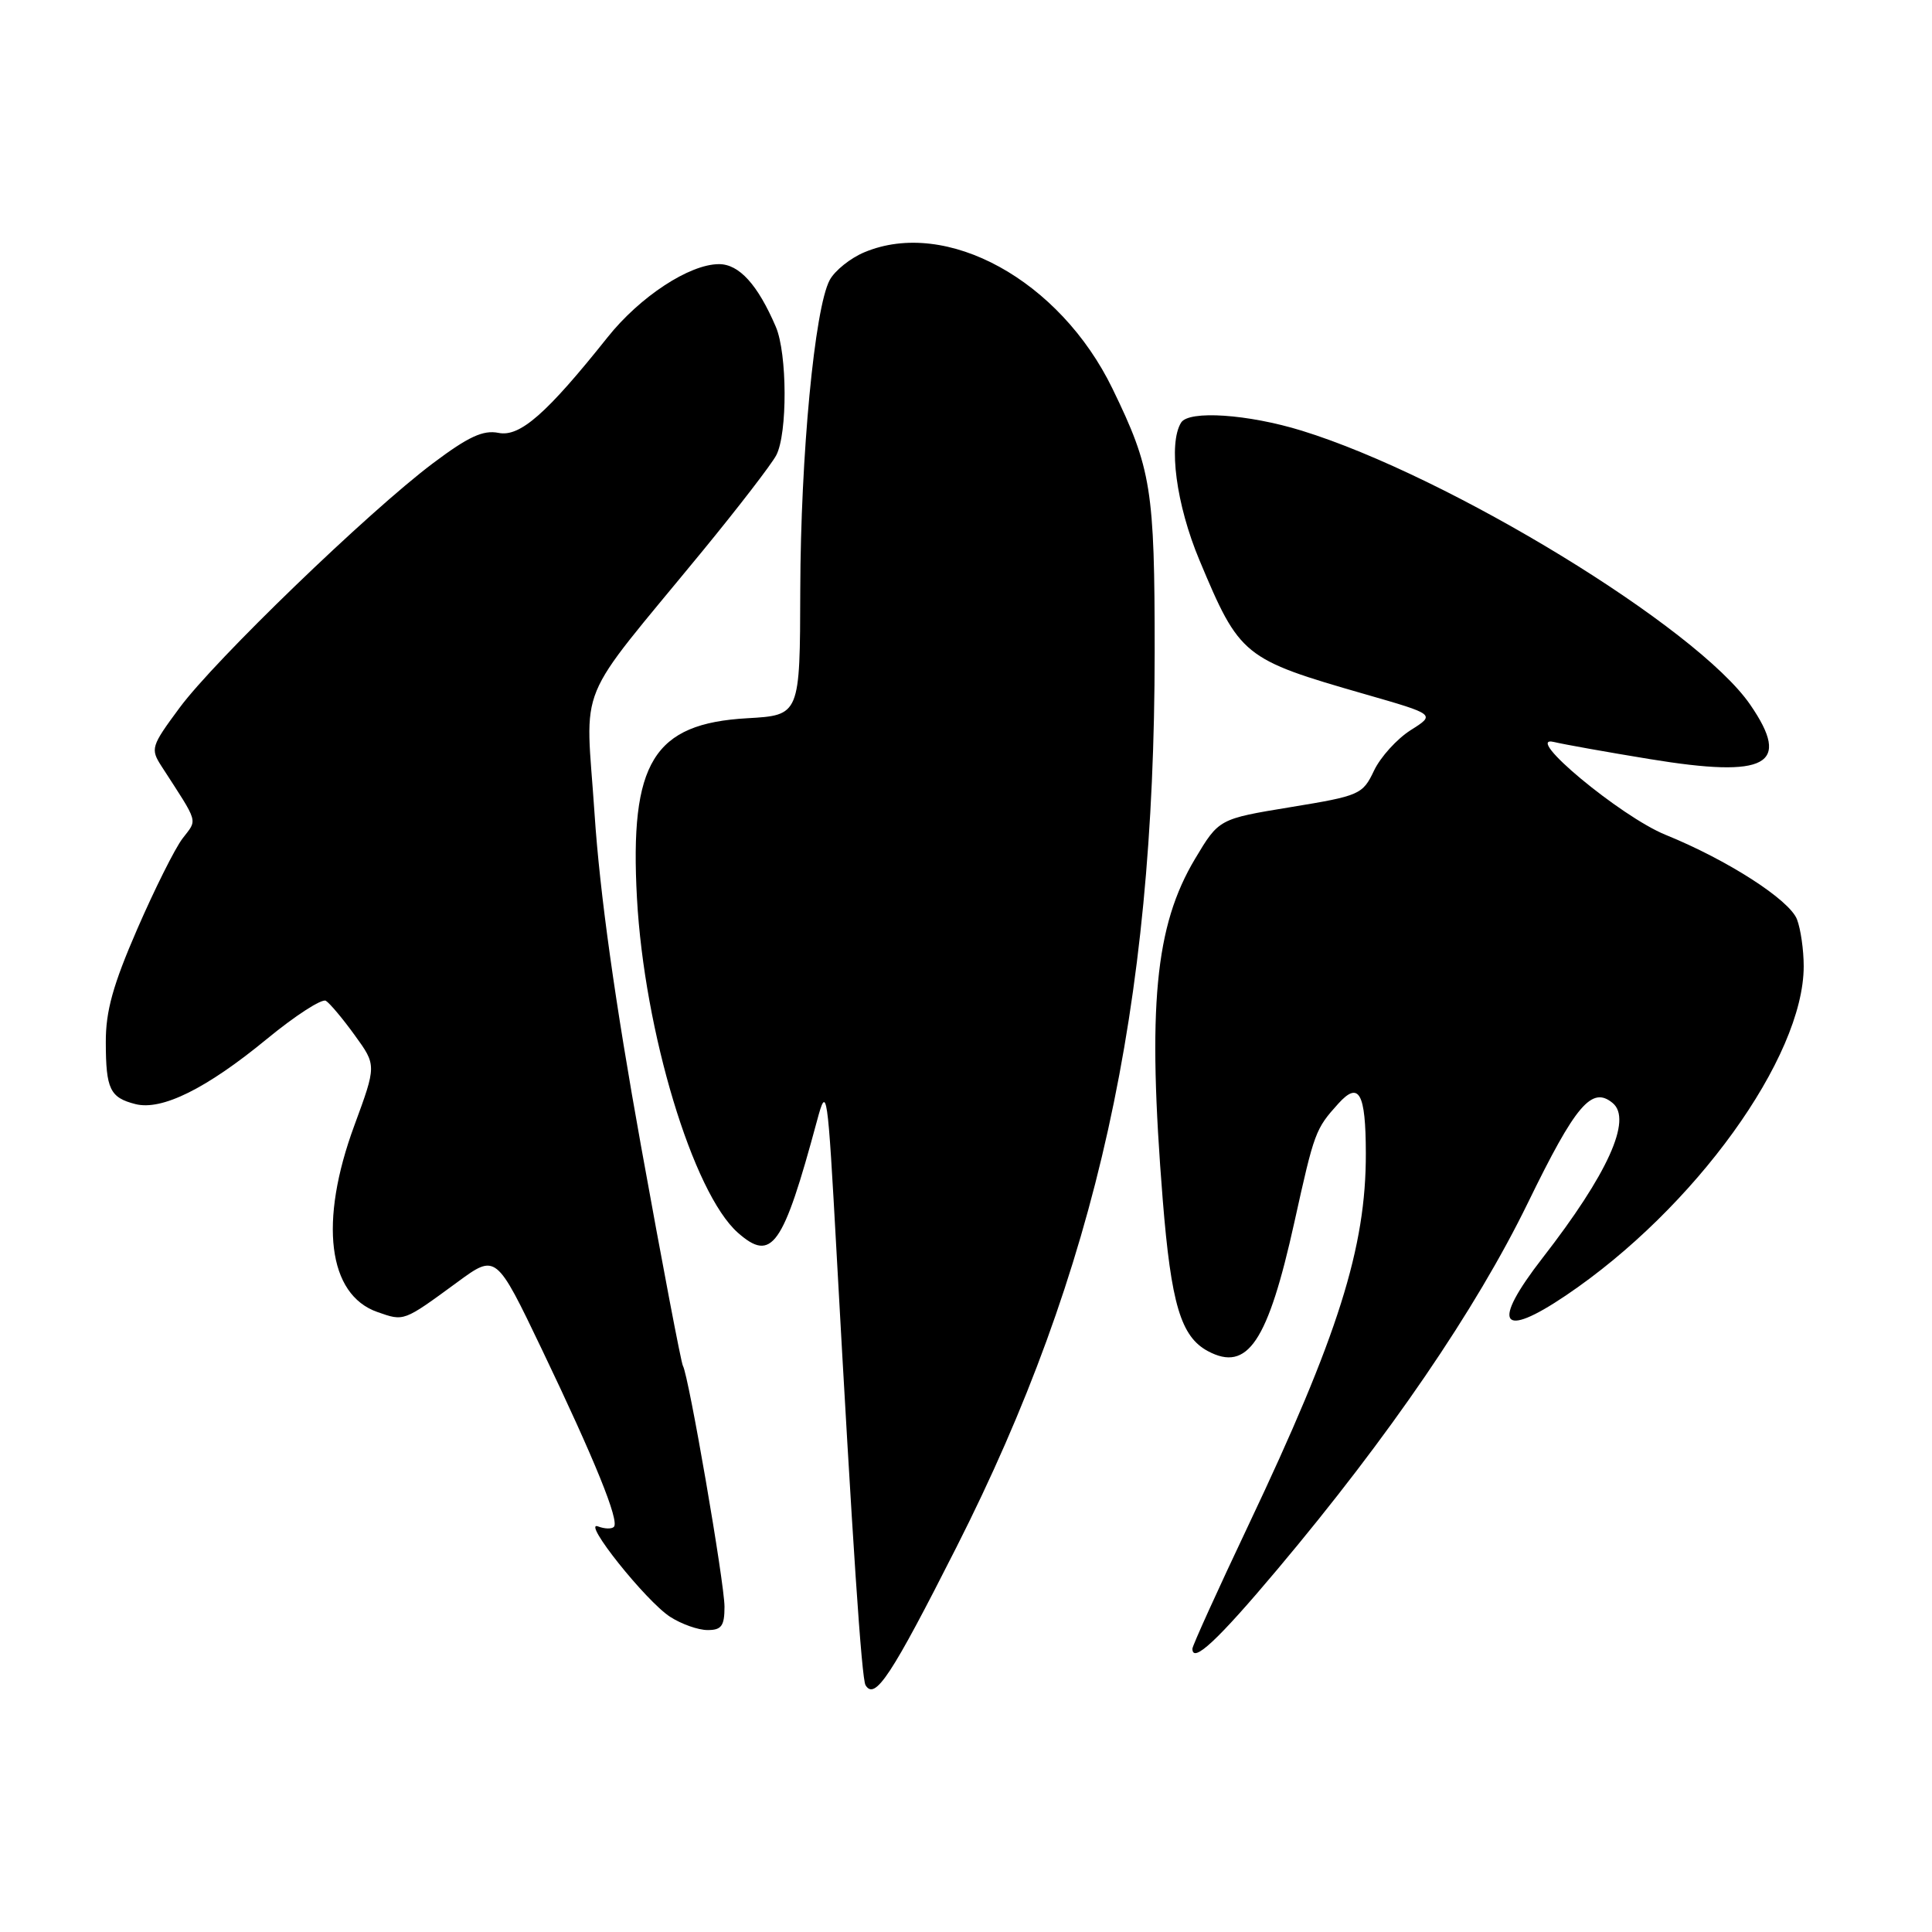 <?xml version="1.0" encoding="UTF-8" standalone="no"?>
<!DOCTYPE svg PUBLIC "-//W3C//DTD SVG 1.1//EN" "http://www.w3.org/Graphics/SVG/1.1/DTD/svg11.dtd" >
<svg xmlns="http://www.w3.org/2000/svg" xmlns:xlink="http://www.w3.org/1999/xlink" version="1.1" viewBox="0 0 256 256">
 <g >
 <path fill="currentColor"
d=" M 126.73 205.02 C 145.31 168.35 152.98 133.70 153.00 86.41 C 153.00 64.80 152.57 62.12 147.41 51.50 C 140.43 37.13 125.43 28.87 114.55 33.42 C 112.69 34.19 110.61 35.86 109.94 37.11 C 107.94 40.84 106.09 60.36 106.04 78.14 C 106.00 94.77 106.00 94.77 99.03 95.17 C 86.58 95.87 83.42 101.03 84.40 119.00 C 85.37 136.70 91.82 158.07 97.77 163.34 C 102.27 167.31 103.75 165.23 108.26 148.50 C 109.56 143.67 109.65 144.24 110.85 166.00 C 112.98 204.67 114.17 222.47 114.69 223.30 C 115.94 225.34 118.08 222.10 126.73 205.02 Z  M 169.27 207.94 C 184.08 190.33 195.55 173.54 202.45 159.39 C 208.79 146.37 210.93 143.86 213.69 146.16 C 216.31 148.33 213.03 155.57 204.40 166.68 C 197.54 175.52 198.80 177.52 207.51 171.64 C 224.54 160.15 239.00 140.12 239.00 128.03 C 239.00 125.88 238.60 123.09 238.11 121.82 C 237.11 119.23 228.92 113.96 220.70 110.62 C 214.75 108.21 201.64 97.29 205.92 98.32 C 207.26 98.64 212.95 99.66 218.58 100.58 C 234.17 103.14 237.42 101.38 231.91 93.37 C 224.89 83.16 192.08 63.12 172.50 57.07 C 165.37 54.87 157.52 54.34 156.50 56.00 C 154.78 58.79 155.85 66.87 158.93 74.22 C 164.27 86.98 164.72 87.34 180.86 91.98 C 190.22 94.67 190.22 94.67 186.92 96.75 C 185.11 97.90 182.92 100.31 182.06 102.12 C 180.56 105.28 180.16 105.45 171.01 106.95 C 161.51 108.51 161.51 108.51 158.35 113.80 C 153.03 122.70 152.02 133.39 154.07 158.99 C 155.18 172.79 156.47 177.11 160.05 179.03 C 165.31 181.84 168.00 177.83 171.52 161.91 C 174.16 149.98 174.29 149.61 177.33 146.24 C 180.07 143.20 180.97 144.80 180.98 152.80 C 181.02 165.29 177.32 176.99 165.44 202.06 C 161.35 210.69 158.00 218.08 158.00 218.46 C 158.00 220.49 161.37 217.34 169.27 207.94 Z  M 96.00 212.90 C 96.00 209.75 91.24 182.20 90.49 180.98 C 90.26 180.61 87.77 167.53 84.95 151.91 C 81.49 132.74 79.48 118.40 78.78 107.81 C 77.59 89.88 75.93 93.92 93.10 73.00 C 97.84 67.22 102.23 61.52 102.86 60.32 C 104.36 57.44 104.32 46.84 102.80 43.30 C 100.40 37.71 97.94 35.00 95.27 35.00 C 91.36 35.00 84.79 39.31 80.50 44.70 C 72.42 54.84 68.89 57.93 66.06 57.36 C 64.01 56.95 62.06 57.86 57.36 61.39 C 48.82 67.81 28.48 87.44 23.79 93.79 C 20.01 98.90 19.91 99.22 21.42 101.56 C 26.41 109.28 26.18 108.49 24.19 111.10 C 23.18 112.42 20.48 117.83 18.18 123.12 C 14.97 130.51 14.00 133.98 14.02 138.12 C 14.03 144.32 14.57 145.44 17.95 146.30 C 21.44 147.18 27.35 144.26 35.36 137.67 C 39.14 134.56 42.66 132.29 43.18 132.61 C 43.70 132.93 45.43 134.99 47.01 137.18 C 49.89 141.15 49.89 141.15 46.95 149.14 C 42.24 161.90 43.44 171.56 50.01 173.85 C 53.57 175.10 53.42 175.15 60.62 169.88 C 65.73 166.13 65.73 166.13 71.81 178.82 C 78.84 193.50 82.11 201.56 81.34 202.32 C 81.05 202.62 80.10 202.59 79.25 202.26 C 77.00 201.40 85.59 212.17 88.80 214.24 C 90.29 215.20 92.51 215.99 93.75 215.99 C 95.60 216.00 96.00 215.45 96.00 212.90 Z "/>
</g>
</svg>